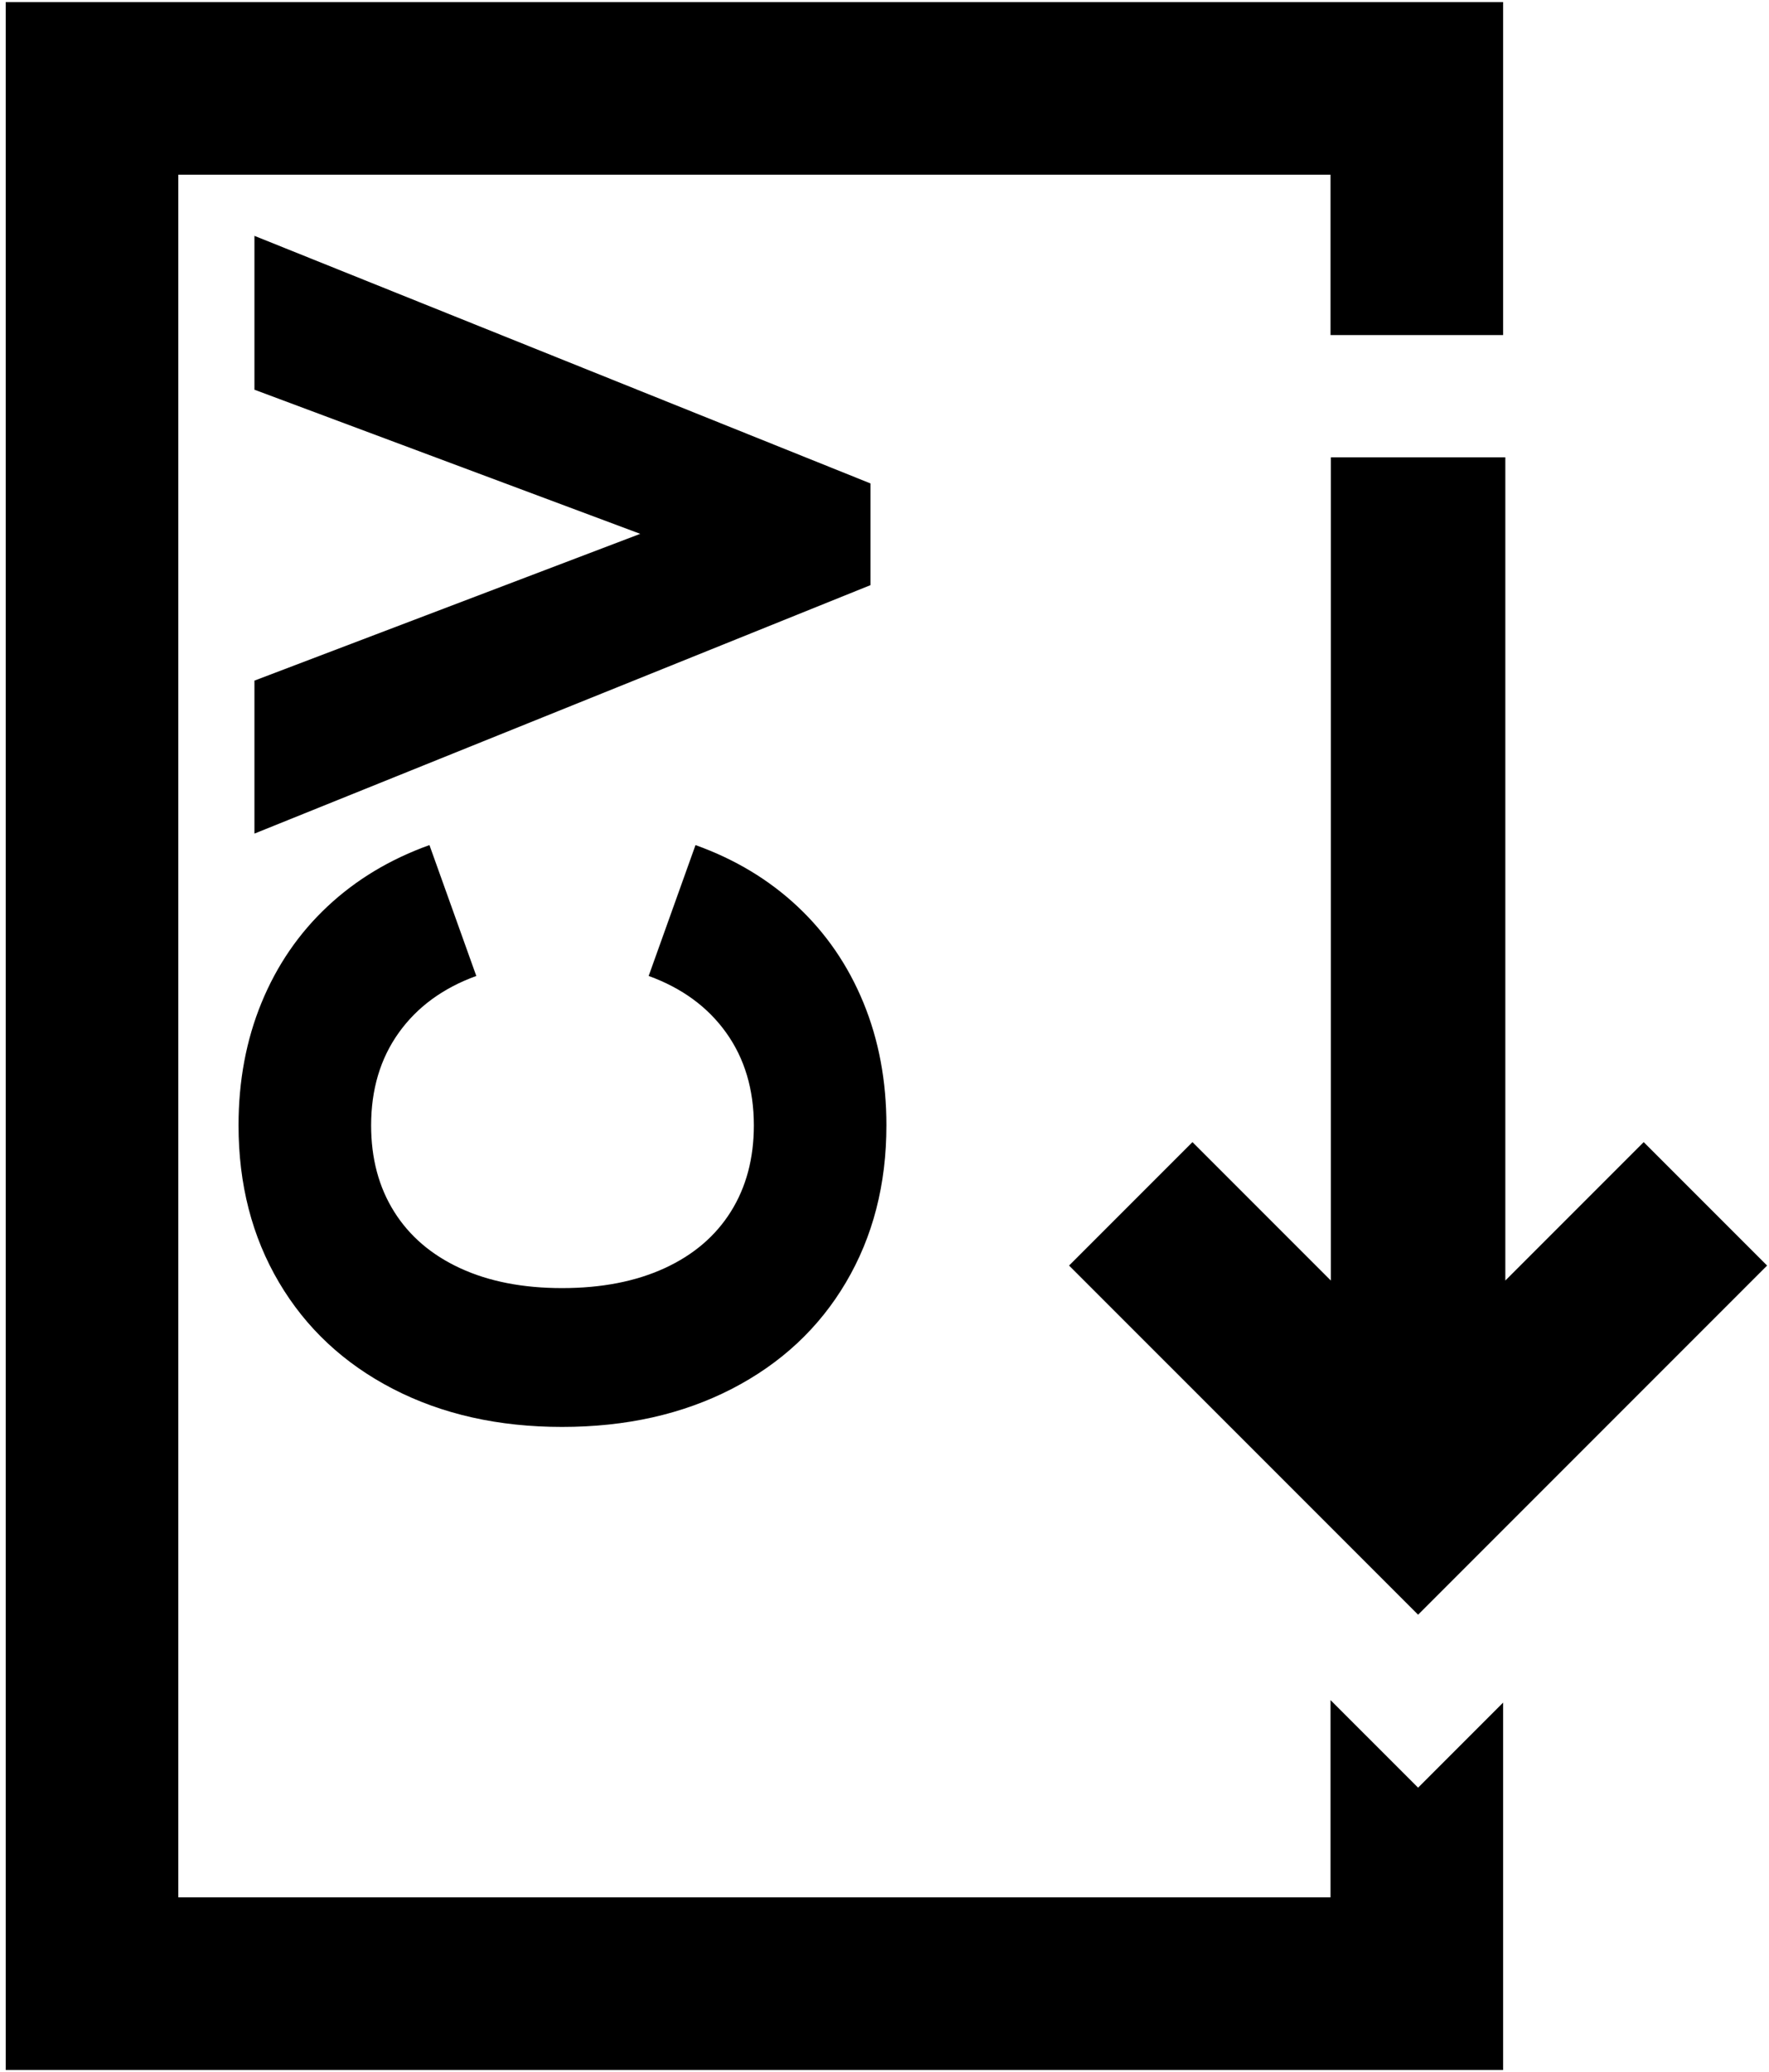 <?xml version="1.0" encoding="UTF-8" standalone="no"?><!DOCTYPE svg PUBLIC "-//W3C//DTD SVG 1.1//EN" "http://www.w3.org/Graphics/SVG/1.1/DTD/svg11.dtd"><svg width="100%" height="100%" viewBox="0 0 246 288" version="1.1" xmlns="http://www.w3.org/2000/svg" xmlns:xlink="http://www.w3.org/1999/xlink" xml:space="preserve" xmlns:serif="http://www.serif.com/" style="fill-rule:evenodd;clip-rule:evenodd;stroke-linejoin:round;stroke-miterlimit:2;"><rect id="CV" x="0.799" y="0.287" width="244.936" height="287.45" style="fill:none;"/><path d="M209.026,46.574l-24,-0l0,-22.287l-160.227,0c-0,0 -0,239.451 -0,239.451c-0,-0 160.227,-0 160.227,-0l0,-27.419l12.175,12.174l11.825,-11.825l0,51.07l-208.227,-0l-0,-287.451l208.227,0l0,46.287Zm-23.958,131.426l-0,-114.426l24.266,-0l0,114.426l19.241,-19.241l17.16,17.159l-48.534,48.533l-48.534,-48.533l17.16,-17.159l19.241,19.241Zm-61.801,-21.565c-0,8.194 -1.875,15.467 -5.624,21.817c-3.748,6.351 -9.044,11.288 -15.886,14.812c-6.842,3.523 -14.709,5.285 -23.6,5.285c-8.849,-0 -16.685,-1.762 -23.507,-5.285c-6.822,-3.524 -12.107,-8.461 -15.856,-14.812c-3.749,-6.35 -5.623,-13.623 -5.623,-21.817c-0,-6.187 1.065,-11.871 3.196,-17.054c2.13,-5.183 5.182,-9.639 9.157,-13.367c3.974,-3.728 8.706,-6.576 14.196,-8.543l6.515,18.192c-4.63,1.68 -8.225,4.312 -10.786,7.897c-2.561,3.585 -3.841,7.877 -3.841,12.875c-0,4.589 1.065,8.584 3.196,11.984c2.13,3.401 5.193,6.023 9.188,7.867c3.994,1.843 8.716,2.765 14.165,2.765c5.491,0 10.243,-0.922 14.258,-2.765c4.016,-1.844 7.088,-4.466 9.219,-7.867c2.13,-3.4 3.196,-7.395 3.196,-11.984c-0,-4.998 -1.281,-9.29 -3.841,-12.875c-2.561,-3.585 -6.156,-6.217 -10.786,-7.897l6.514,-18.192c5.491,1.967 10.223,4.815 14.197,8.543c3.974,3.728 7.027,8.184 9.157,13.367c2.131,5.183 3.196,10.867 3.196,17.054Zm-34.232,-82.229l-53.652,-20.035l0,-21.387l85.671,34.416l0,14.135l-85.671,34.539l0,-21.265l53.652,-20.403Z"/></svg>